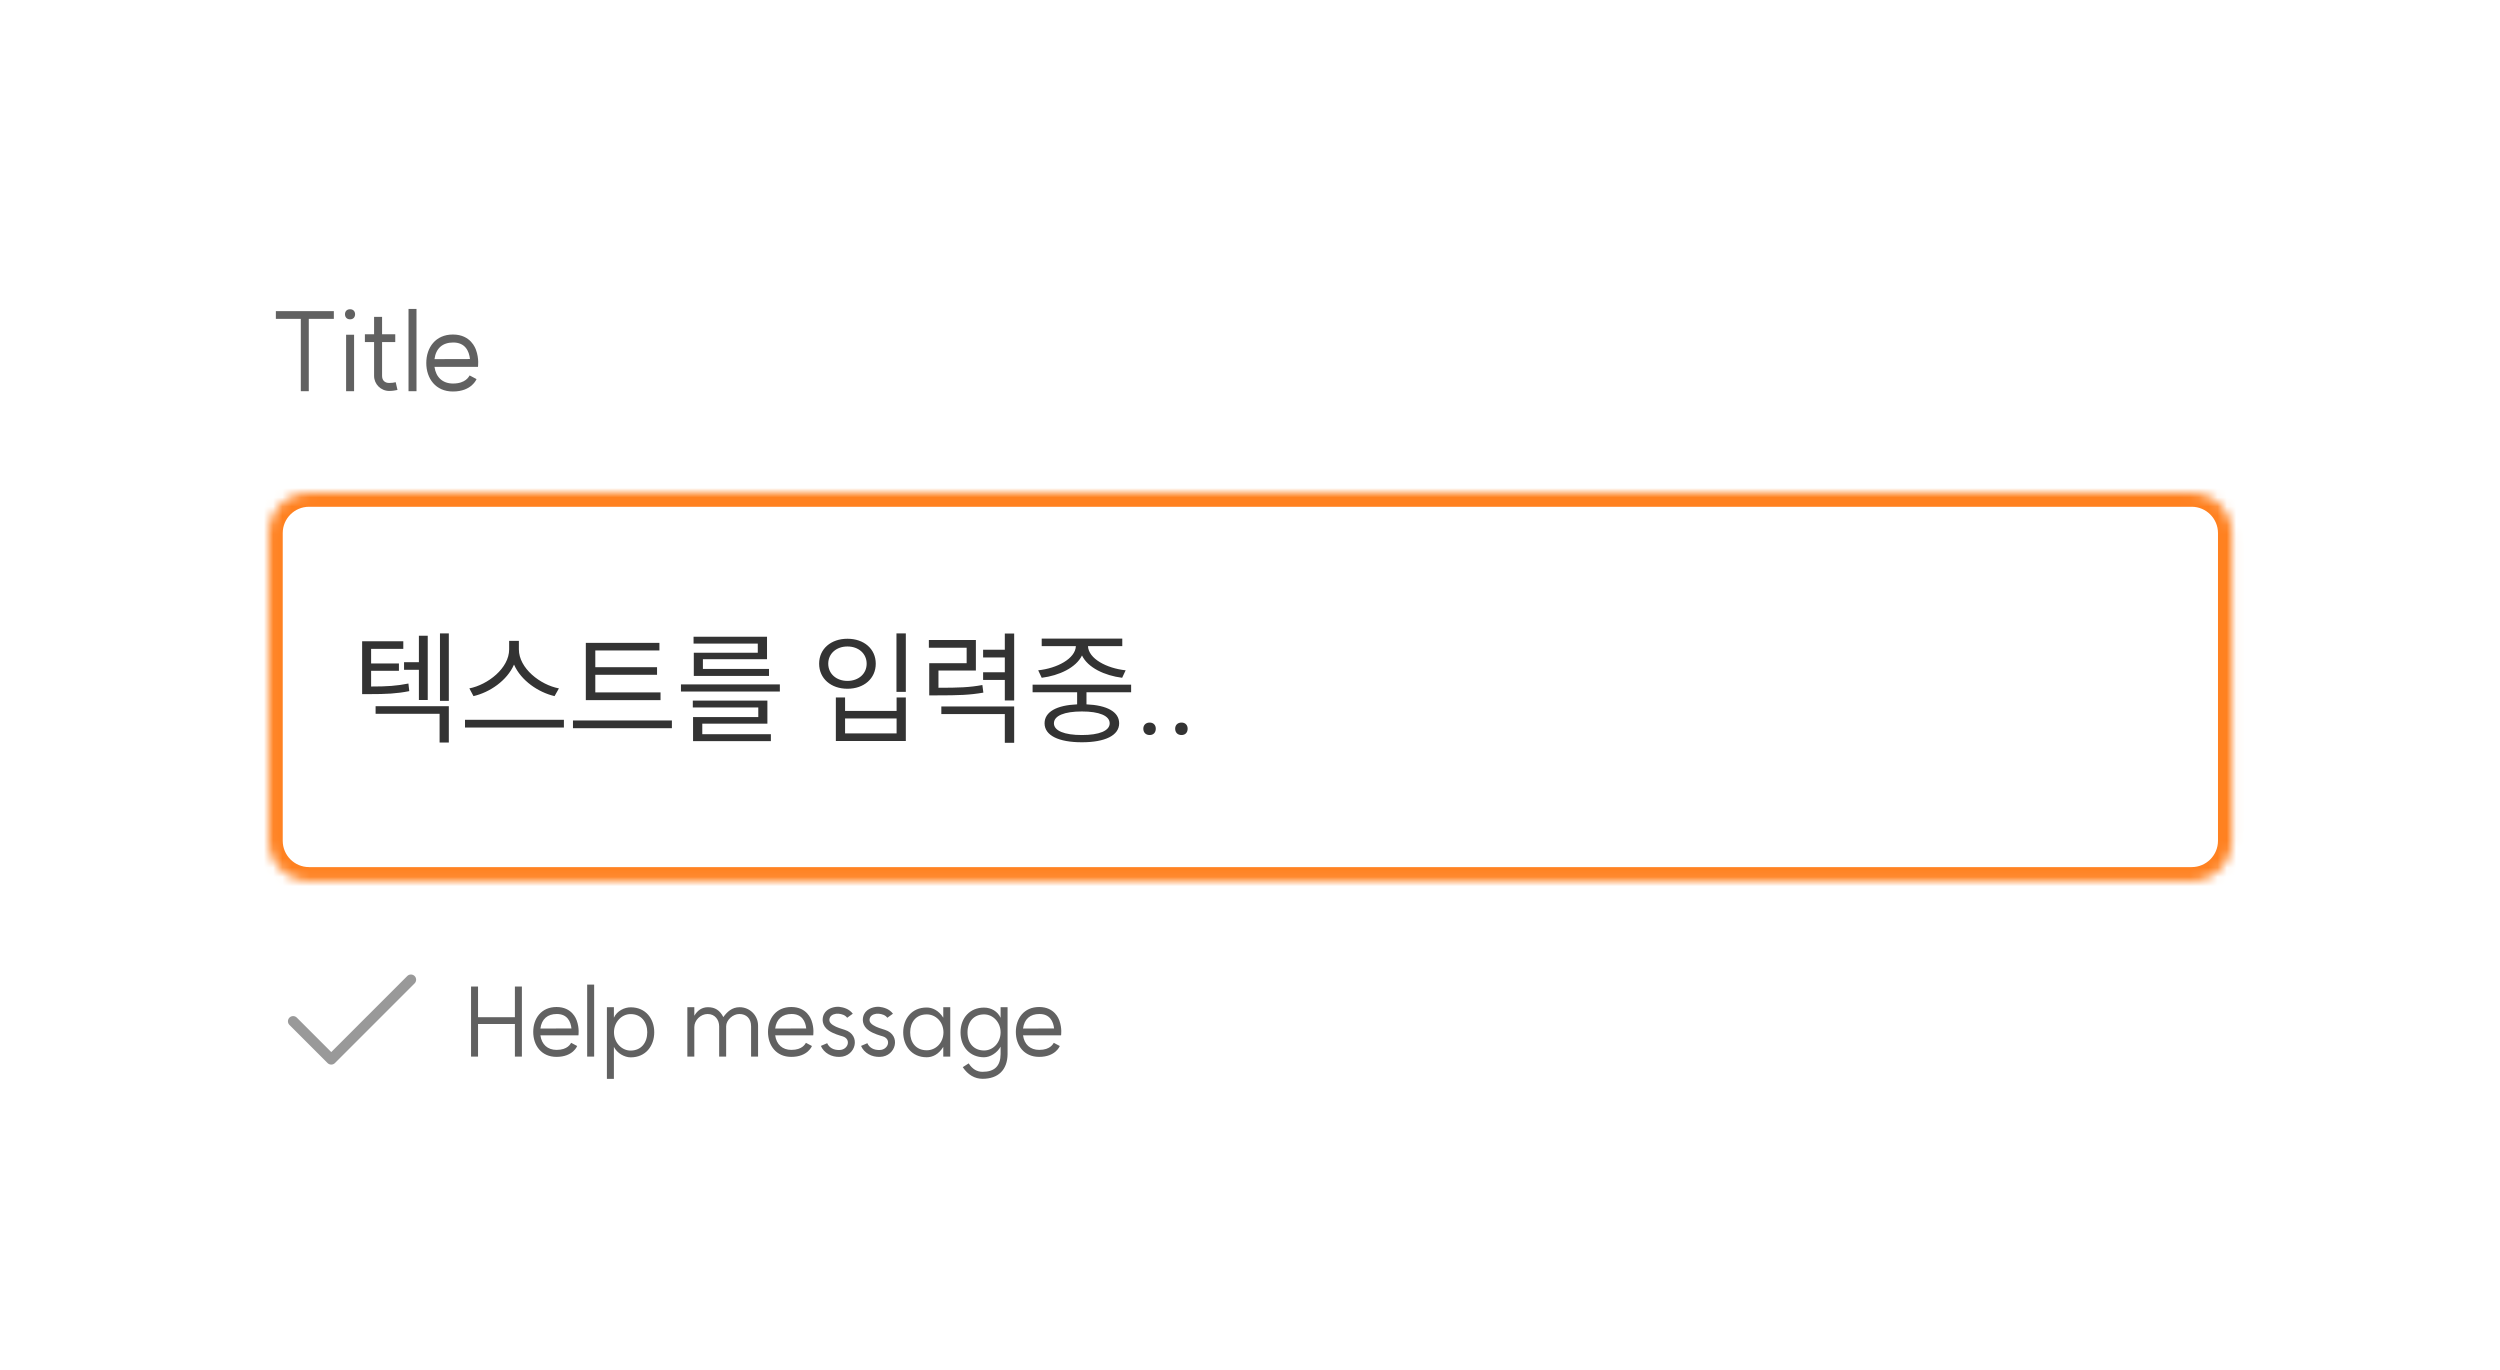 <svg width="270" height="148" viewBox="0 0 270 148" fill="none" xmlns="http://www.w3.org/2000/svg">
<g filter="url(#filter0_dd_957_52667)">
<rect width="234" height="112" transform="translate(18 16)" fill="white"/>
<path d="M36.055 31.394V32.232H33.349V40.039H32.487V32.232H29.793V31.394H36.055ZM37.379 33.944H38.241V40.039H37.379V33.944ZM37.259 31.729C37.259 31.43 37.45 31.19 37.81 31.19C38.157 31.19 38.349 31.43 38.349 31.729C38.349 32.04 38.157 32.28 37.81 32.28C37.45 32.28 37.259 32.04 37.259 31.729ZM42.928 39.907C42.712 39.955 42.389 40.015 42.042 40.015C41.132 40.015 40.401 39.285 40.401 38.387V34.734H39.408V33.896H40.401V32.016H41.264V33.896H42.688V34.734H41.264V38.387C41.264 38.866 41.551 39.153 42.042 39.153C42.317 39.153 42.545 39.117 42.736 39.069L42.928 39.907ZM44.12 31.154H44.982V40.039H44.12V31.154ZM50.757 36.567C50.661 35.704 50.242 34.782 48.949 34.782C47.812 34.782 47.081 35.393 46.925 36.578L50.757 36.567ZM46.039 36.998C46.039 35.321 47.045 33.92 48.913 33.92C50.853 33.92 51.344 35.429 51.404 35.573C51.763 36.555 51.619 37.417 51.619 37.417H46.925C47.081 38.542 47.812 39.213 48.925 39.213C50.302 39.213 50.638 38.459 50.721 38.339L51.464 38.734C51.464 38.734 50.961 40.075 48.913 40.075C47.045 40.075 46.039 38.662 46.039 36.998Z" fill="#616161"/>
<mask id="path-2-inside-1_957_52667" fill="white">
<path d="M29.039 55.365C29.039 52.969 30.981 51.026 33.378 51.026H236.7C239.096 51.026 241.039 52.969 241.039 55.365V88.597C241.039 90.993 239.096 92.936 236.7 92.936H33.378C30.981 92.936 29.039 90.993 29.039 88.597V55.365Z"/>
</mask>
<path d="M29.039 55.365C29.039 52.969 30.981 51.026 33.378 51.026H236.7C239.096 51.026 241.039 52.969 241.039 55.365V88.597C241.039 90.993 239.096 92.936 236.7 92.936H33.378C30.981 92.936 29.039 90.993 29.039 88.597V55.365Z" fill="white"/>
<path d="M33.378 51.026V52.523H236.7V51.026V49.53H33.378V51.026ZM241.039 55.365H239.542V88.597H241.039H242.535V55.365H241.039ZM236.7 92.936V91.439H33.378V92.936V94.433H236.7V92.936ZM29.039 88.597H30.535V55.365H29.039H27.542V88.597H29.039ZM33.378 92.936V91.439C31.808 91.439 30.535 90.167 30.535 88.597H29.039H27.542C27.542 91.82 30.155 94.433 33.378 94.433V92.936ZM241.039 88.597H239.542C239.542 90.167 238.269 91.439 236.7 91.439V92.936V94.433C239.923 94.433 242.535 91.82 242.535 88.597H241.039ZM236.7 51.026V52.523C238.269 52.523 239.542 53.796 239.542 55.365H241.039H242.535C242.535 52.142 239.923 49.53 236.7 49.53V51.026ZM33.378 51.026V49.53C30.155 49.53 27.542 52.142 27.542 55.365H29.039H30.535C30.535 53.796 31.808 52.523 33.378 52.523V51.026Z" fill="#FF8120" mask="url(#path-2-inside-1_957_52667)"/>
<path d="M43.637 69.309H45.24V66.453H46.196V73.391H45.24V70.131H43.637V69.309ZM39.11 72.758V67.046H43.556V67.868H40.08V69.444H43.084V70.239H40.08V71.936C41.791 71.936 42.855 71.869 44.108 71.613L44.202 72.434C42.855 72.704 41.737 72.758 39.851 72.758H39.11ZM40.565 74.886V74.064H48.473V77.984H47.476V74.886H40.565ZM47.516 73.485V66.197H48.473V73.485H47.516ZM54.988 67.006H56.039V67.922C56.039 69.969 58.356 71.761 60.363 72.138L59.892 72.973C58.154 72.569 56.268 71.303 55.514 69.565C54.759 71.303 52.887 72.569 51.136 72.973L50.691 72.138C52.672 71.747 54.988 69.969 54.988 67.922V67.006ZM50.22 76.368V75.533H60.902V76.368H50.22ZM63.269 67.221H71.217V68.043H64.293V69.848H70.961V70.67H64.293V72.569H71.338V73.404H63.269V67.221ZM61.881 76.435V75.6H72.564V76.435H61.881ZM73.543 71.707H84.225V72.475H73.543V71.707ZM74.823 74.199V73.458H82.878V75.95H75.847V77.082H83.255V77.836H74.85V75.236H81.895V74.199H74.823ZM74.904 67.302V66.561H82.838V68.986H75.914V70.037H83.053V70.791H74.93V68.285H81.841V67.302H74.904ZM96.818 66.197H97.829V72.515H96.818V66.197ZM88.466 69.471C88.466 67.868 89.746 66.777 91.524 66.777C93.302 66.777 94.582 67.868 94.582 69.471C94.582 71.074 93.302 72.178 91.524 72.178C89.746 72.178 88.466 71.074 88.466 69.471ZM89.45 69.471C89.45 70.562 90.325 71.33 91.524 71.33C92.723 71.33 93.599 70.562 93.599 69.471C93.599 68.38 92.723 67.612 91.524 67.612C90.325 67.612 89.45 68.38 89.45 69.471ZM90.272 77.823V73.121H91.268V74.576H96.832V73.121H97.829V77.823H90.272ZM91.268 77.001H96.832V75.385H91.268V77.001ZM100.317 66.911H105.395V70.212H101.354V72.071C103.577 72.071 104.708 72.03 106.096 71.774L106.203 72.596C104.735 72.852 103.563 72.892 101.179 72.892H100.357V69.417H104.398V67.746H100.317V66.911ZM101.664 74.913V74.091H109.531V78.011H108.52V74.913H101.664ZM106.176 71.222V70.4H108.52V68.797H106.176V67.962H108.52V66.211H109.531V73.445H108.52V71.222H106.176ZM111.52 71.734H122.162V72.556H117.34V73.862C119.562 73.957 120.869 74.671 120.869 75.91C120.869 77.216 119.36 77.957 116.841 77.957C114.322 77.957 112.813 77.216 112.813 75.91C112.813 74.671 114.12 73.957 116.329 73.862V72.556H111.52V71.734ZM112.126 70.185C114.161 69.969 116.141 68.932 116.195 67.571H112.504V66.763H121.206V67.571H117.501C117.555 68.932 119.522 69.969 121.57 70.185L121.192 70.993C119.293 70.751 117.488 69.902 116.855 68.582C116.208 69.902 114.403 70.751 112.504 70.993L112.126 70.185ZM113.824 75.91C113.824 76.718 114.955 77.176 116.841 77.176C118.714 77.176 119.845 76.718 119.845 75.91C119.845 75.088 118.714 74.63 116.841 74.63C114.955 74.63 113.824 75.088 113.824 75.91ZM124.165 75.829C124.596 75.829 124.825 76.125 124.825 76.489C124.825 76.88 124.596 77.176 124.165 77.176C123.721 77.176 123.478 76.88 123.478 76.489C123.478 76.125 123.721 75.829 124.165 75.829ZM127.605 75.829C128.036 75.829 128.265 76.125 128.265 76.489C128.265 76.88 128.036 77.176 127.605 77.176C127.16 77.176 126.918 76.88 126.918 76.489C126.918 76.125 127.16 75.829 127.605 75.829Z" fill="#333333"/>
<path fill-rule="evenodd" clip-rule="evenodd" d="M44.777 103.203C44.997 103.423 44.997 103.778 44.777 103.997L36.171 112.604C35.952 112.823 35.596 112.823 35.377 112.604L31.261 108.488C31.042 108.268 31.042 107.913 31.261 107.694C31.48 107.475 31.836 107.475 32.055 107.694L35.774 111.413L43.984 103.203C44.203 102.984 44.558 102.984 44.777 103.203Z" fill="#999999"/>
<path d="M56.364 104.339V111.903H55.609V108.383H51.628V111.903H50.873V104.339H51.628V107.65H55.609V104.339H56.364ZM61.717 108.865C61.633 108.111 61.266 107.304 60.135 107.304C59.139 107.304 58.5 107.838 58.364 108.875L61.717 108.865ZM57.589 109.242C57.589 107.775 58.469 106.549 60.103 106.549C61.8 106.549 62.23 107.87 62.282 107.995C62.597 108.854 62.471 109.609 62.471 109.609H58.364C58.5 110.594 59.139 111.18 60.114 111.18C61.318 111.18 61.612 110.52 61.685 110.416L62.335 110.761C62.335 110.761 61.895 111.935 60.103 111.935C58.469 111.935 57.589 110.698 57.589 109.242ZM63.413 104.129H64.168V111.903H63.413V104.129ZM68.102 111.254C69.254 111.254 69.904 110.395 69.904 109.274C69.904 108.173 69.254 107.314 68.102 107.314C67.138 107.314 66.31 108.173 66.31 109.274C66.31 110.395 67.138 111.254 68.102 111.254ZM65.545 114.313V106.57H66.3V107.702C66.645 106.948 67.463 106.581 68.112 106.581C69.747 106.581 70.658 107.828 70.658 109.274C70.658 110.74 69.747 111.987 68.112 111.987C67.442 111.987 66.645 111.537 66.3 110.856V114.313H65.545ZM81.117 108.634C81.117 107.786 80.603 107.304 79.849 107.304C79.147 107.304 78.424 107.964 78.424 108.634V111.903H77.669V108.634C77.669 107.964 77.24 107.304 76.423 107.304C75.679 107.304 74.987 107.964 74.987 108.718V111.903H74.233V106.57H74.987V107.492C75.323 106.916 75.815 106.57 76.454 106.57C77.23 106.57 77.743 106.906 78.12 107.639C78.508 107.094 79.042 106.57 79.88 106.57C80.97 106.57 81.871 107.45 81.871 108.551V111.903H81.117V108.634ZM87.072 108.865C86.989 108.111 86.622 107.304 85.49 107.304C84.495 107.304 83.856 107.838 83.72 108.875L87.072 108.865ZM82.944 109.242C82.944 107.775 83.825 106.549 85.459 106.549C87.156 106.549 87.586 107.87 87.638 107.995C87.953 108.854 87.827 109.609 87.827 109.609H83.72C83.856 110.594 84.495 111.18 85.469 111.18C86.674 111.18 86.968 110.52 87.041 110.416L87.691 110.761C87.691 110.761 87.251 111.935 85.459 111.935C83.825 111.935 82.944 110.698 82.944 109.242ZM89.335 110.457C89.545 110.939 90.037 111.222 90.676 111.191C91.598 111.17 91.965 110.028 91.022 109.724C90.676 109.619 90.047 109.452 89.534 109.116C88.738 108.582 88.748 107.796 88.989 107.314C89.314 106.675 90.142 106.487 90.624 106.528C91.074 106.581 91.703 106.738 92.101 107.272L91.493 107.712C91.273 107.409 90.917 107.314 90.561 107.272C90.236 107.241 89.806 107.356 89.649 107.65C89.513 107.932 89.524 108.215 89.953 108.498C90.362 108.771 90.886 108.896 91.252 109.022C93.013 109.588 92.447 111.893 90.697 111.935C89.817 111.977 88.979 111.516 88.654 110.751L89.335 110.457ZM93.674 110.457C93.883 110.939 94.376 111.222 95.015 111.191C95.937 111.17 96.303 110.028 95.361 109.724C95.015 109.619 94.386 109.452 93.873 109.116C93.076 108.582 93.087 107.796 93.328 107.314C93.653 106.675 94.48 106.487 94.962 106.528C95.413 106.581 96.041 106.738 96.44 107.272L95.832 107.712C95.612 107.409 95.256 107.314 94.9 107.272C94.575 107.241 94.145 107.356 93.988 107.65C93.852 107.932 93.862 108.215 94.292 108.498C94.7 108.771 95.224 108.896 95.591 109.022C97.351 109.588 96.785 111.893 95.036 111.935C94.156 111.977 93.317 111.516 92.993 110.751L93.674 110.457ZM100.092 111.222C101.035 111.222 101.884 110.457 101.894 109.284C101.884 108.121 101.035 107.346 100.092 107.346C98.929 107.346 98.3 108.184 98.3 109.284C98.3 110.384 98.929 111.222 100.092 111.222ZM97.546 109.284C97.546 107.828 98.457 106.602 100.082 106.602C100.7 106.602 101.391 106.927 101.873 107.702V106.57H102.628V111.903H101.873V110.856C101.37 111.673 100.71 111.977 100.082 111.977C98.457 111.977 97.546 110.73 97.546 109.284ZM106.283 111.243C107.278 111.243 108.064 110.374 108.064 109.284C108.064 108.215 107.267 107.346 106.283 107.346C105.193 107.346 104.491 108.111 104.491 109.284C104.491 110.478 105.193 111.243 106.283 111.243ZM103.737 109.284C103.737 107.702 104.774 106.612 106.272 106.612C107.068 106.612 107.749 107.031 108.064 107.712V106.57H108.818V111.641C108.797 113.339 107.812 114.303 106.115 114.303C105.266 114.303 104.522 113.863 103.978 113.045L104.617 112.637C105.004 113.244 105.507 113.548 106.115 113.548C107.414 113.548 108.053 112.92 108.064 111.631V110.835C107.697 111.495 106.953 111.977 106.272 111.977C104.774 111.977 103.737 110.877 103.737 109.284ZM113.84 108.865C113.756 108.111 113.39 107.304 112.258 107.304C111.263 107.304 110.624 107.838 110.488 108.875L113.84 108.865ZM109.712 109.242C109.712 107.775 110.592 106.549 112.227 106.549C113.924 106.549 114.354 107.87 114.406 107.995C114.72 108.854 114.595 109.609 114.595 109.609H110.488C110.624 110.594 111.263 111.18 112.237 111.18C113.442 111.18 113.736 110.52 113.809 110.416L114.458 110.761C114.458 110.761 114.018 111.935 112.227 111.935C110.592 111.935 109.712 110.698 109.712 109.242Z" fill="#616161"/>
</g>
<defs>
<filter id="filter0_dd_957_52667" x="0.338" y="0.546" width="269.324" height="147.324" filterUnits="userSpaceOnUse" color-interpolation-filters="sRGB">
<feFlood flood-opacity="0" result="BackgroundImageFix"/>
<feColorMatrix in="SourceAlpha" type="matrix" values="0 0 0 0 0 0 0 0 0 0 0 0 0 0 0 0 0 0 127 0" result="hardAlpha"/>
<feOffset/>
<feGaussianBlur stdDeviation="0.552"/>
<feComposite in2="hardAlpha" operator="out"/>
<feColorMatrix type="matrix" values="0 0 0 0 0 0 0 0 0 0 0 0 0 0 0 0 0 0 0.2 0"/>
<feBlend mode="normal" in2="BackgroundImageFix" result="effect1_dropShadow_957_52667"/>
<feColorMatrix in="SourceAlpha" type="matrix" values="0 0 0 0 0 0 0 0 0 0 0 0 0 0 0 0 0 0 127 0" result="hardAlpha"/>
<feOffset dy="2.208"/>
<feGaussianBlur stdDeviation="8.831"/>
<feComposite in2="hardAlpha" operator="out"/>
<feColorMatrix type="matrix" values="0 0 0 0 0 0 0 0 0 0 0 0 0 0 0 0 0 0 0.08 0"/>
<feBlend mode="normal" in2="effect1_dropShadow_957_52667" result="effect2_dropShadow_957_52667"/>
<feBlend mode="normal" in="SourceGraphic" in2="effect2_dropShadow_957_52667" result="shape"/>
</filter>
</defs>
</svg>
